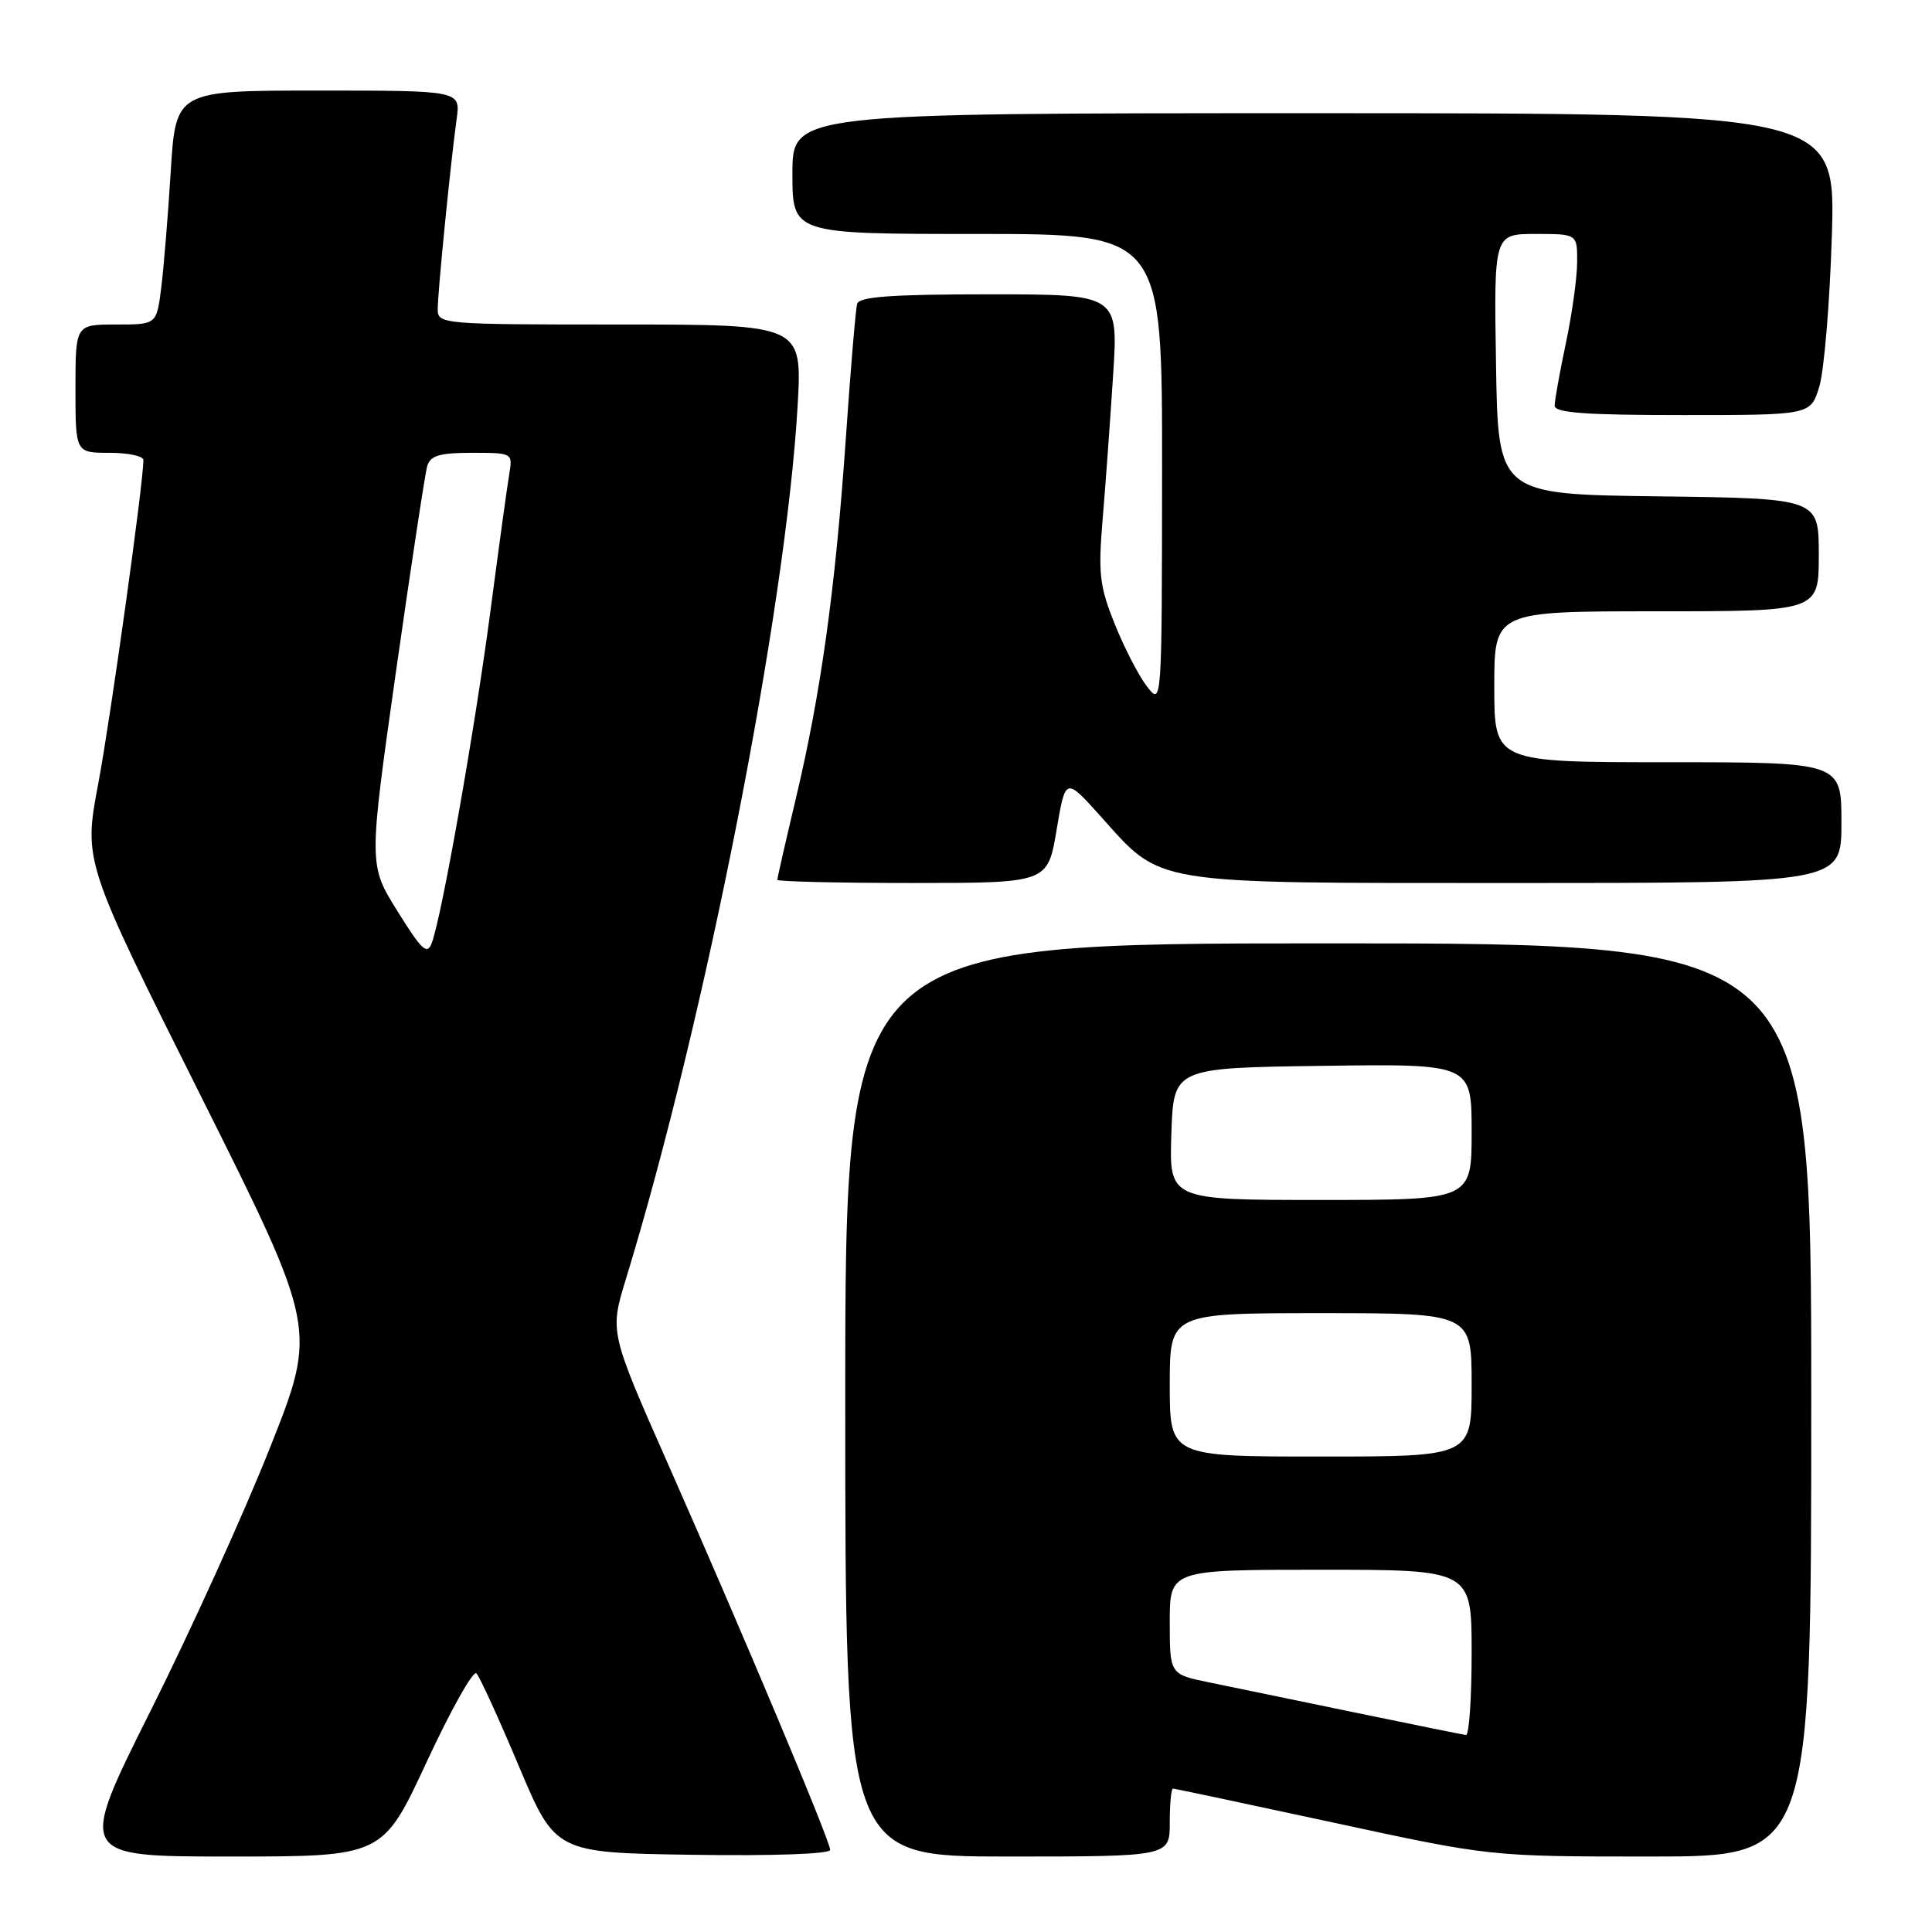 <?xml version="1.0" encoding="UTF-8" standalone="no"?>
<!DOCTYPE svg PUBLIC "-//W3C//DTD SVG 1.1//EN" "http://www.w3.org/Graphics/SVG/1.1/DTD/svg11.dtd" >
<svg xmlns="http://www.w3.org/2000/svg" xmlns:xlink="http://www.w3.org/1999/xlink" version="1.1" viewBox="0 0 256 256">
 <g >
 <path fill="currentColor"
d=" M 56.53 233.48 C 59.73 226.59 62.70 221.30 63.13 221.73 C 63.55 222.15 66.08 227.68 68.74 234.00 C 73.59 245.50 73.59 245.50 91.79 245.77 C 102.50 245.93 110.00 245.66 110.00 245.12 C 110.00 243.94 98.54 216.66 88.52 194.00 C 80.79 176.50 80.79 176.50 82.93 169.50 C 93.46 135.09 104.14 80.76 105.69 53.75 C 106.30 43.00 106.30 43.00 82.15 43.00 C 58.51 43.00 58.00 42.96 58.00 40.96 C 58.00 38.72 59.69 21.70 60.51 15.75 C 61.02 12.00 61.02 12.00 42.16 12.00 C 23.29 12.00 23.29 12.00 22.62 22.75 C 22.26 28.66 21.68 35.64 21.35 38.25 C 20.74 43.00 20.74 43.00 15.37 43.00 C 10.00 43.00 10.00 43.00 10.00 51.50 C 10.00 60.00 10.00 60.00 14.50 60.00 C 16.98 60.00 19.00 60.43 19.00 60.96 C 19.00 64.02 14.66 95.11 13.02 103.83 C 11.07 114.16 11.07 114.16 26.55 145.10 C 42.03 176.05 42.03 176.05 35.81 191.74 C 32.39 200.38 25.25 216.12 19.94 226.72 C 10.29 246.00 10.29 246.00 30.50 246.00 C 50.71 246.00 50.71 246.00 56.53 233.48 Z  M 155.00 241.50 C 155.00 239.03 155.19 237.00 155.42 237.00 C 155.66 237.00 165.22 239.03 176.67 241.50 C 197.48 246.00 197.48 246.00 218.74 246.00 C 240.00 246.00 240.00 246.00 240.00 185.50 C 240.00 125.00 240.00 125.00 176.00 125.00 C 112.00 125.00 112.00 125.00 112.00 185.50 C 112.00 246.00 112.00 246.00 133.50 246.00 C 155.00 246.00 155.00 246.00 155.00 241.50 Z  M 140.00 109.99 C 141.18 102.99 141.18 102.99 145.73 108.04 C 154.12 117.38 151.80 117.00 200.96 117.00 C 244.00 117.00 244.00 117.00 244.00 109.00 C 244.00 101.00 244.00 101.00 221.00 101.00 C 198.00 101.00 198.00 101.00 198.00 91.00 C 198.00 81.00 198.00 81.00 219.50 81.00 C 241.00 81.00 241.00 81.00 241.00 73.52 C 241.00 66.04 241.00 66.04 219.75 65.77 C 198.50 65.50 198.50 65.50 198.23 48.25 C 197.95 31.00 197.95 31.00 203.48 31.00 C 209.00 31.00 209.00 31.00 208.98 34.75 C 208.97 36.81 208.30 41.65 207.48 45.50 C 206.67 49.35 206.00 53.06 206.00 53.75 C 206.00 54.70 210.05 55.00 222.95 55.00 C 239.91 55.00 239.91 55.00 241.06 51.25 C 241.70 49.19 242.45 40.19 242.73 31.25 C 243.23 15.00 243.23 15.00 174.12 15.00 C 105.00 15.00 105.00 15.00 105.00 23.00 C 105.00 31.00 105.00 31.00 129.50 31.00 C 154.00 31.00 154.00 31.00 153.98 62.25 C 153.96 93.42 153.95 93.49 152.01 91.00 C 150.93 89.62 149.01 85.92 147.74 82.76 C 145.69 77.69 145.50 76.04 146.11 68.76 C 146.49 64.22 147.11 55.66 147.49 49.75 C 148.19 39.00 148.19 39.00 131.06 39.00 C 118.22 39.00 113.85 39.31 113.58 40.25 C 113.38 40.94 112.70 49.01 112.07 58.18 C 110.69 78.06 108.78 91.82 105.45 105.83 C 104.10 111.51 103.00 116.35 103.00 116.58 C 103.00 116.81 111.06 117.00 120.91 117.00 C 138.82 117.00 138.82 117.00 140.00 109.99 Z  M 52.67 120.74 C 48.84 114.60 48.84 114.60 52.46 89.05 C 54.46 75.00 56.33 62.71 56.61 61.75 C 57.03 60.36 58.26 60.00 62.54 60.00 C 67.89 60.00 67.94 60.03 67.49 62.75 C 67.23 64.26 66.10 72.47 64.98 81.00 C 62.91 96.66 58.56 121.32 57.22 124.93 C 56.61 126.59 55.91 125.95 52.67 120.74 Z  M 179.50 226.91 C 171.80 225.31 163.14 223.53 160.25 222.93 C 155.00 221.86 155.00 221.86 155.00 214.93 C 155.00 208.00 155.00 208.00 175.00 208.00 C 195.00 208.00 195.00 208.00 195.00 219.00 C 195.00 225.05 194.66 229.96 194.25 229.90 C 193.84 229.85 187.20 228.50 179.50 226.91 Z  M 155.00 183.50 C 155.00 174.00 155.00 174.00 175.00 174.00 C 195.00 174.00 195.00 174.00 195.00 183.50 C 195.00 193.00 195.00 193.00 175.00 193.00 C 155.00 193.00 155.00 193.00 155.00 183.50 Z  M 155.21 150.25 C 155.50 141.50 155.50 141.50 175.25 141.23 C 195.00 140.96 195.00 140.96 195.00 149.98 C 195.00 159.00 195.00 159.00 174.96 159.00 C 154.92 159.00 154.92 159.00 155.21 150.25 Z "/>
</g>
</svg>
